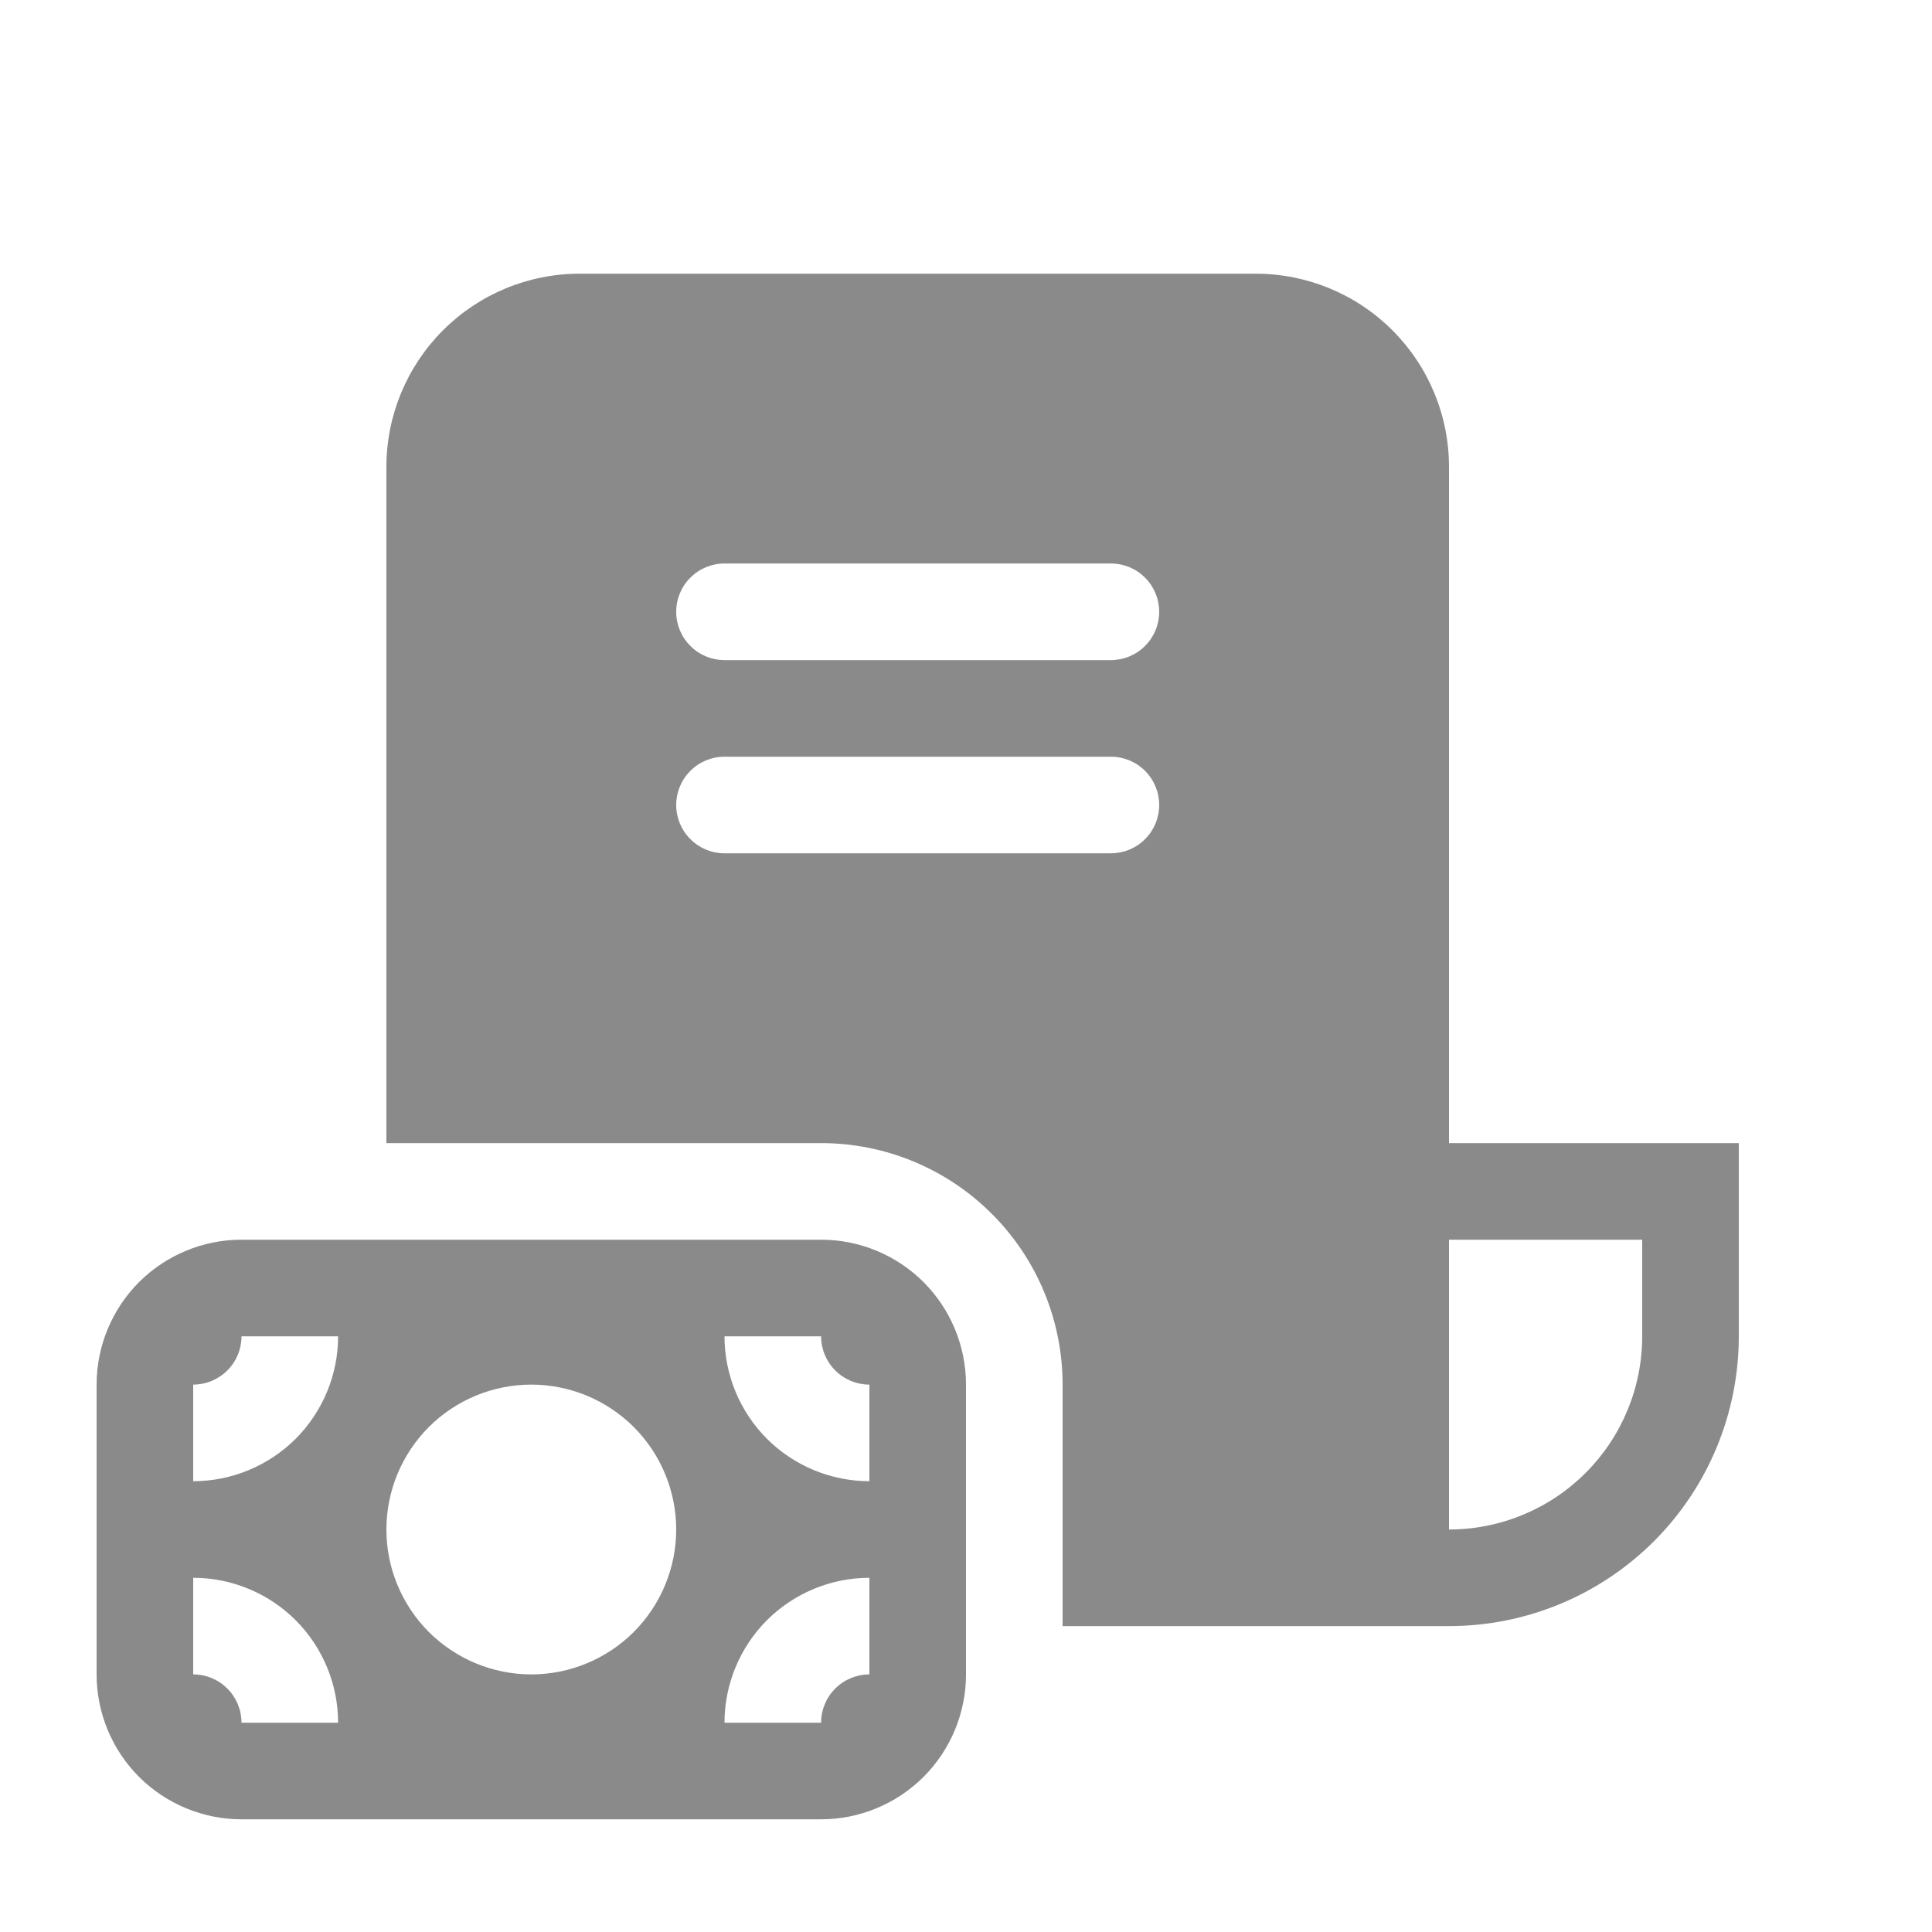 <svg width="24" height="24" viewBox="0 0 24 24" fill="none" xmlns="http://www.w3.org/2000/svg">
<g clip-path="url(#clip0_194_456)">
<path d="M4.8 5.8C4.8 5.163 5.053 4.553 5.503 4.103C5.953 3.653 6.563 3.4 7.2 3.4H15.6C16.236 3.4 16.847 3.653 17.297 4.103C17.747 4.553 18 5.163 18 5.8V14.2H21.6V16.6C21.6 17.555 21.221 18.471 20.546 19.146C19.87 19.821 18.955 20.2 18 20.2H13.2V17.2C13.2 16.404 12.884 15.641 12.321 15.079C11.759 14.516 10.996 14.2 10.2 14.2H4.8V5.8ZM18 19C18.637 19 19.247 18.747 19.697 18.297C20.147 17.847 20.4 17.236 20.4 16.6V15.4H18V19ZM9 7C8.841 7 8.688 7.063 8.576 7.176C8.463 7.288 8.4 7.441 8.4 7.6C8.4 7.759 8.463 7.912 8.576 8.024C8.688 8.137 8.841 8.2 9 8.2H13.8C13.959 8.2 14.112 8.137 14.224 8.024C14.337 7.912 14.4 7.759 14.4 7.6C14.4 7.441 14.337 7.288 14.224 7.176C14.112 7.063 13.959 7 13.8 7H9ZM9 9.4C8.841 9.4 8.688 9.463 8.576 9.576C8.463 9.688 8.4 9.841 8.4 10C8.4 10.159 8.463 10.312 8.576 10.424C8.688 10.537 8.841 10.6 9 10.6H13.8C13.959 10.6 14.112 10.537 14.224 10.424C14.337 10.312 14.4 10.159 14.4 10C14.4 9.841 14.337 9.688 14.224 9.576C14.112 9.463 13.959 9.4 13.8 9.4H9ZM10.2 15.4C10.677 15.4 11.135 15.59 11.473 15.927C11.81 16.265 12 16.723 12 17.2V20.8C12 21.277 11.81 21.735 11.473 22.073C11.135 22.41 10.677 22.6 10.2 22.6H3C2.523 22.6 2.065 22.41 1.727 22.073C1.39 21.735 1.2 21.277 1.2 20.8V17.2C1.2 16.723 1.39 16.265 1.727 15.927C2.065 15.59 2.523 15.4 3 15.4H10.2ZM10.8 20.8V19.6C10.323 19.6 9.865 19.79 9.527 20.127C9.19 20.465 9 20.923 9 21.4H10.2C10.2 21.241 10.263 21.088 10.376 20.976C10.488 20.863 10.641 20.8 10.8 20.8ZM10.8 17.2C10.641 17.2 10.488 17.137 10.376 17.024C10.263 16.912 10.2 16.759 10.2 16.6H9C9 17.077 9.19 17.535 9.527 17.873C9.865 18.21 10.323 18.4 10.8 18.4V17.2ZM3 16.6C3 16.759 2.937 16.912 2.824 17.024C2.712 17.137 2.559 17.2 2.4 17.2V18.4C2.877 18.4 3.335 18.21 3.673 17.873C4.01 17.535 4.2 17.077 4.2 16.6H3ZM2.4 20.8C2.559 20.8 2.712 20.863 2.824 20.976C2.937 21.088 3 21.241 3 21.4H4.2C4.2 20.923 4.01 20.465 3.673 20.127C3.335 19.79 2.877 19.6 2.4 19.6V20.8ZM6.6 17.2C6.123 17.2 5.665 17.39 5.327 17.727C4.99 18.065 4.8 18.523 4.8 19C4.8 19.477 4.99 19.935 5.327 20.273C5.665 20.61 6.123 20.8 6.6 20.8C7.077 20.8 7.535 20.61 7.873 20.273C8.21 19.935 8.4 19.477 8.4 19C8.4 18.523 8.21 18.065 7.873 17.727C7.535 17.39 7.077 17.2 6.6 17.2Z" fill="#8A8A8A"/>
</g>
<defs>
<clipPath id="clip0_194_456">
<rect width="24" height="24" fill="white"/>
</clipPath>
</defs>
</svg>

